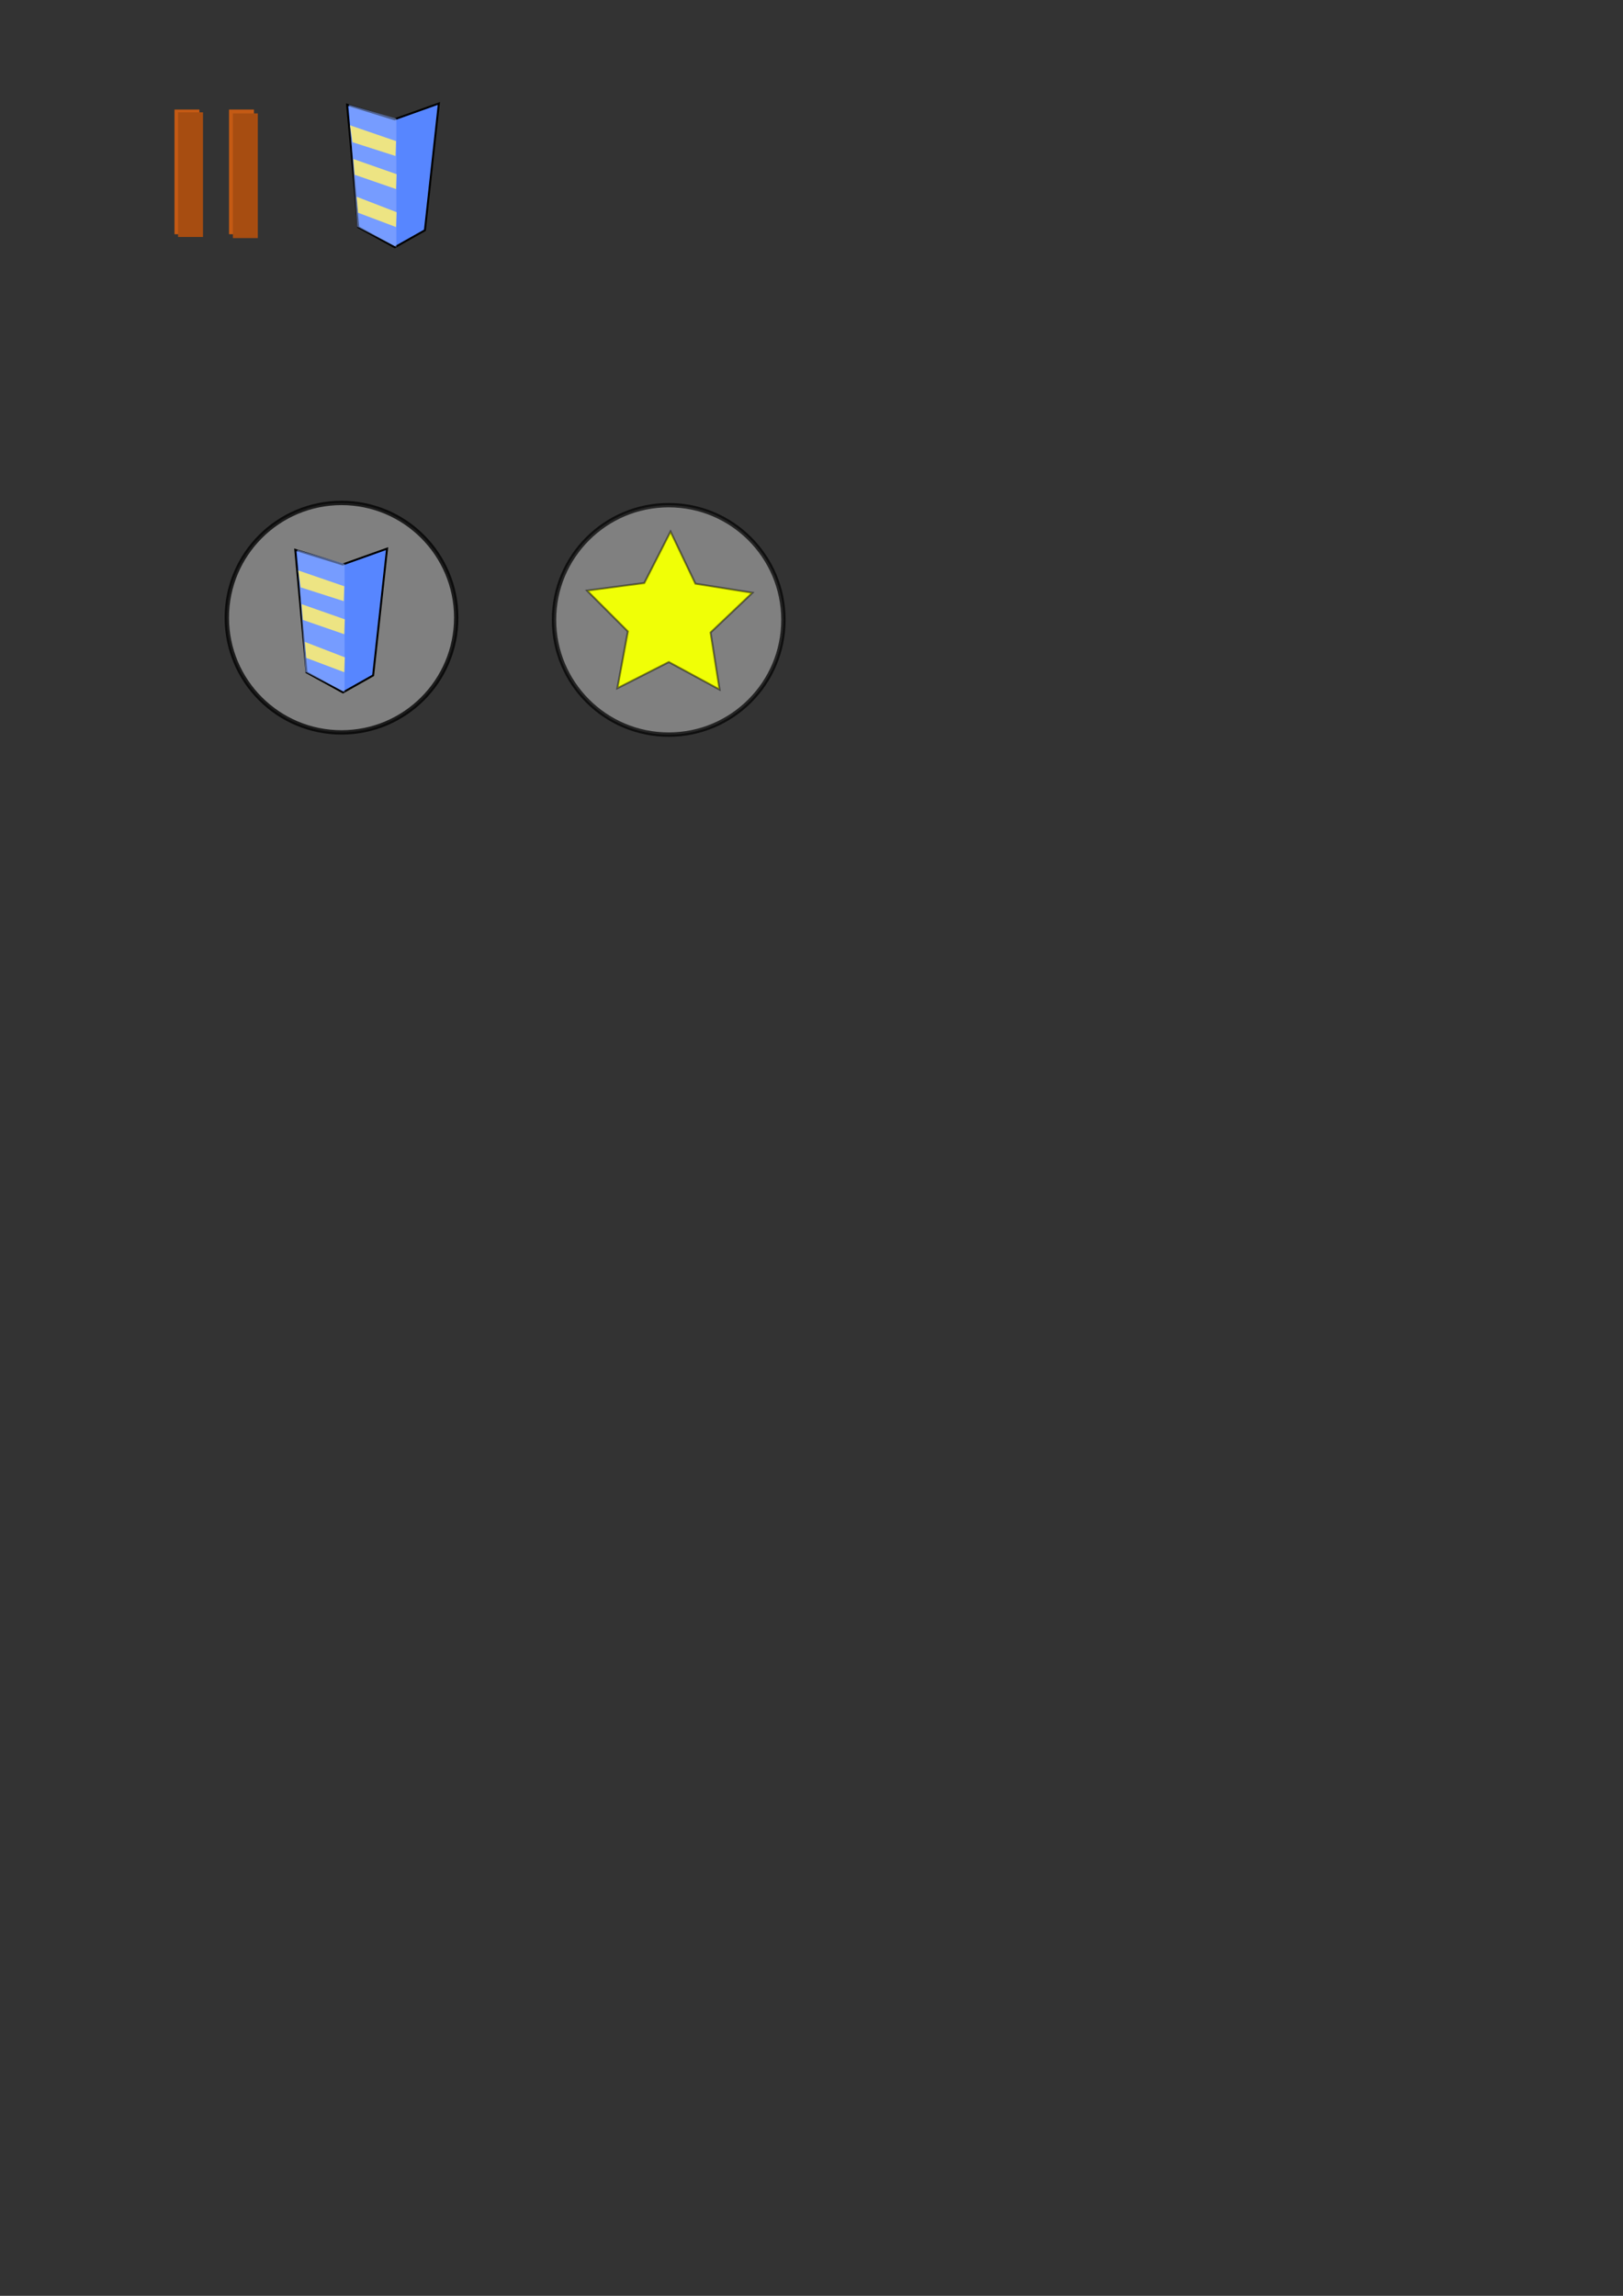 <?xml version="1.0" encoding="UTF-8" standalone="no"?>
<!-- Created with Inkscape (http://www.inkscape.org/) -->

<svg
   xmlns:dc="http://purl.org/dc/elements/1.1/"
   xmlns:cc="http://creativecommons.org/ns#"
   xmlns:rdf="http://www.w3.org/1999/02/22-rdf-syntax-ns#"
   xmlns:svg="http://www.w3.org/2000/svg"
   xmlns="http://www.w3.org/2000/svg"
   xmlns:sodipodi="http://sodipodi.sourceforge.net/DTD/sodipodi-0.dtd"
   xmlns:inkscape="http://www.inkscape.org/namespaces/inkscape"
   width="210mm"
   height="297mm"
   viewBox="0 0 744.094 1052.362"
   id="svg2"
   version="1.1"
   inkscape:version="0.91 r13725"
   sodipodi:docname="ui.svg"
   inkscape:export-filename="/home/grabli66/Workspace/godot-projects/ufofly/pause.png"
   inkscape:export-xdpi="31.598301"
   inkscape:export-ydpi="31.598301">
  <rect x="0" y="0" width="744.094" height="1052.362" fill="#333333" stroke="none"/>
  <defs
     id="defs4" />
  <sodipodi:namedview
     id="base"
     pagecolor="#ffffff"
     bordercolor="#666666"
     borderopacity="1.0"
     inkscape:pageopacity="0.0"
     inkscape:pageshadow="2"
     inkscape:zoom="1.979899"
     inkscape:cx="240.55514"
     inkscape:cy="744.12238"
     inkscape:document-units="px"
     inkscape:current-layer="layer1"
     showgrid="false"
     inkscape:window-width="1920"
     inkscape:window-height="1027"
     inkscape:window-x="0"
     inkscape:window-y="0"
     inkscape:window-maximized="1" />
  <g
     inkscape:label="Layer 1"
     inkscape:groupmode="layer"
     id="layer1">
    <rect
       style="opacity:1;fill:#c45a14;fill-opacity:1;stroke:none;stroke-opacity:1"
       id="rect4136"
       width="11.429"
       height="57.143"
       x="80"
       y="50.219" />
    <rect
       y="50.219"
       x="105"
       height="57.143"
       width="11.429"
       id="rect4138"
       style="opacity:1;fill:#c45a14;fill-opacity:1;stroke:none;stroke-opacity:1" />
    <rect
       y="51.482"
       x="81.641"
       height="57.143"
       width="11.429"
       id="rect4140"
       style="opacity:1;fill:#a74d11;fill-opacity:1;stroke:none;stroke-opacity:1" />
    <rect
       style="opacity:1;fill:#a74d11;fill-opacity:1;stroke:none;stroke-opacity:1"
       id="rect4142"
       width="11.429"
       height="57.143"
       x="106.769"
       y="51.987" />
    <g
       id="g4155"
       inkscape:export-filename="/home/grabli66/Workspace/godot-projects/ufofly/shield_icon.png"
       inkscape:export-xdpi="26.830086"
       inkscape:export-ydpi="26.830086">
      <path
         sodipodi:nodetypes="ccccccc"
         inkscape:connector-curvature="0"
         id="path4145"
         d="m 159.117,47.979 21.748,6.716 20.337,-7.264 -6.396,58.116 -13.82,7.798 -16.732,-9.196 z"
         style="fill:#5786ff;fill-opacity:1;fill-rule:evenodd;stroke:#000000;stroke-width:0.896px;stroke-linecap:butt;stroke-linejoin:miter;stroke-opacity:1" />
      <path
         inkscape:connector-curvature="0"
         id="path4147"
         d="m 181.721,54.375 0,58.847 -17.91,-9.275 -3.838,-55.969 z"
         style="fill:#8eaeff;fill-opacity:0.557;fill-rule:evenodd;stroke:none;stroke-width:1px;stroke-linecap:butt;stroke-linejoin:miter;stroke-opacity:1" />
      <path
         sodipodi:nodetypes="ccccc"
         inkscape:connector-curvature="0"
         id="path4149"
         d="m 160.479,57.436 21.096,7.25 -0.253,6.819 -19.698,-6.313 z"
         style="fill:#ede483;fill-rule:evenodd;stroke:none;stroke-width:1px;stroke-linecap:butt;stroke-linejoin:miter;stroke-opacity:1;fill-opacity:1" />
      <path
         sodipodi:nodetypes="ccccc"
         style="fill:#ede483;fill-opacity:1;fill-rule:evenodd;stroke:none;stroke-width:1px;stroke-linecap:butt;stroke-linejoin:miter;stroke-opacity:1"
         d="m 161.994,72.884 19.833,6.966 -0.253,6.819 -18.971,-6.566 z"
         id="path4151"
         inkscape:connector-curvature="0" />
      <path
         inkscape:connector-curvature="0"
         id="path4153"
         d="m 163.518,90.192 18.309,7.071 -0.253,6.819 -17.425,-6.566 z"
         style="fill:#ede483;fill-rule:evenodd;stroke:none;stroke-width:1px;stroke-linecap:butt;stroke-linejoin:miter;stroke-opacity:1;fill-opacity:1"
         sodipodi:nodetypes="ccccc" />
    </g>
    <g
       id="g6100"
       inkscape:export-filename="/home/grabli66/Workspace/godot-projects/ufofly/shield_item.png"
       inkscape:export-xdpi="31.598301"
       inkscape:export-ydpi="31.598301">
      <circle
         r="52.587"
         cy="283.131"
         cx="156.574"
         id="path5409"
         style="opacity:1;fill:#cccccc;fill-opacity:0.506;stroke:#000000;stroke-width:2;stroke-opacity:0.772;stroke-miterlimit:4;stroke-dasharray:none" />
      <g
         transform="translate(-23.739,204.051)"
         id="g5397"
         inkscape:export-filename="/home/grabli66/Workspace/godot-projects/ufofly/shield_icon.png"
         inkscape:export-xdpi="26.830086"
         inkscape:export-ydpi="26.830086">
        <path
           sodipodi:nodetypes="ccccccc"
           inkscape:connector-curvature="0"
           id="path5399"
           d="m 159.117,47.979 21.748,6.716 20.337,-7.264 -6.396,58.116 -13.82,7.798 -16.732,-9.196 z"
           style="fill:#5786ff;fill-opacity:1;fill-rule:evenodd;stroke:#000000;stroke-width:0.896px;stroke-linecap:butt;stroke-linejoin:miter;stroke-opacity:1" />
        <path
           inkscape:connector-curvature="0"
           id="path5401"
           d="m 181.721,54.375 0,58.847 -17.91,-9.275 -3.838,-55.969 z"
           style="fill:#8eaeff;fill-opacity:0.557;fill-rule:evenodd;stroke:none;stroke-width:1px;stroke-linecap:butt;stroke-linejoin:miter;stroke-opacity:1" />
        <path
           sodipodi:nodetypes="ccccc"
           inkscape:connector-curvature="0"
           id="path5403"
           d="m 160.479,57.436 21.096,7.25 -0.253,6.819 -19.698,-6.313 z"
           style="fill:#ede483;fill-opacity:1;fill-rule:evenodd;stroke:none;stroke-width:1px;stroke-linecap:butt;stroke-linejoin:miter;stroke-opacity:1" />
        <path
           sodipodi:nodetypes="ccccc"
           style="fill:#ede483;fill-opacity:1;fill-rule:evenodd;stroke:none;stroke-width:1px;stroke-linecap:butt;stroke-linejoin:miter;stroke-opacity:1"
           d="m 161.994,72.884 19.833,6.966 -0.253,6.819 -18.971,-6.566 z"
           id="path5405"
           inkscape:connector-curvature="0" />
        <path
           inkscape:connector-curvature="0"
           id="path5407"
           d="m 163.518,90.192 18.309,7.071 -0.253,6.819 -17.425,-6.566 z"
           style="fill:#ede483;fill-opacity:1;fill-rule:evenodd;stroke:none;stroke-width:1px;stroke-linecap:butt;stroke-linejoin:miter;stroke-opacity:1"
           sodipodi:nodetypes="ccccc" />
      </g>
    </g>
    <g
       id="g6096"
       inkscape:export-filename="/home/grabli66/Workspace/godot-projects/ufofly/star_item.png"
       inkscape:export-xdpi="31.598301"
       inkscape:export-ydpi="31.598301">
      <circle
         inkscape:export-ydpi="31.598301"
         inkscape:export-xdpi="31.598301"
         inkscape:export-filename="/home/grabli66/Workspace/godot-projects/ufofly/star_item.png"
         style="opacity:1;fill:#cccccc;fill-opacity:0.506;stroke:#000000;stroke-width:2;stroke-opacity:0.709;stroke-miterlimit:4;stroke-dasharray:none"
         id="circle6094"
         cx="306.581"
         cy="284.141"
         r="52.587" />
      <path
         inkscape:export-ydpi="31.598301"
         inkscape:export-xdpi="31.598301"
         inkscape:export-filename="/home/grabli66/Workspace/godot-projects/ufofly/star_item.png"
         inkscape:transform-center-y="-3.653082"
         inkscape:transform-center-x="-0.16180322"
         d="m 329.903,316.091 -23.271,-12.627 -23.595,12.012 4.818,-26.034 -18.715,-18.728 26.249,-3.463 12.028,-23.587 11.405,23.894 26.149,4.151 -19.201,18.23 z"
         inkscape:randomized="0"
         inkscape:rounded="0"
         inkscape:flatsided="false"
         sodipodi:arg2="1.5839286"
         sodipodi:arg1="0.95561009"
         sodipodi:r2="19.935186"
         sodipodi:r1="39.870373"
         sodipodi:cy="283.5298"
         sodipodi:cx="306.89321"
         sodipodi:sides="5"
         id="path6092"
         style="opacity:1;fill:#f0ff06;fill-opacity:1;stroke:#000000;stroke-width:0.86;stroke-opacity:0.468"
         sodipodi:type="star" />
    </g>
  </g>
</svg>
